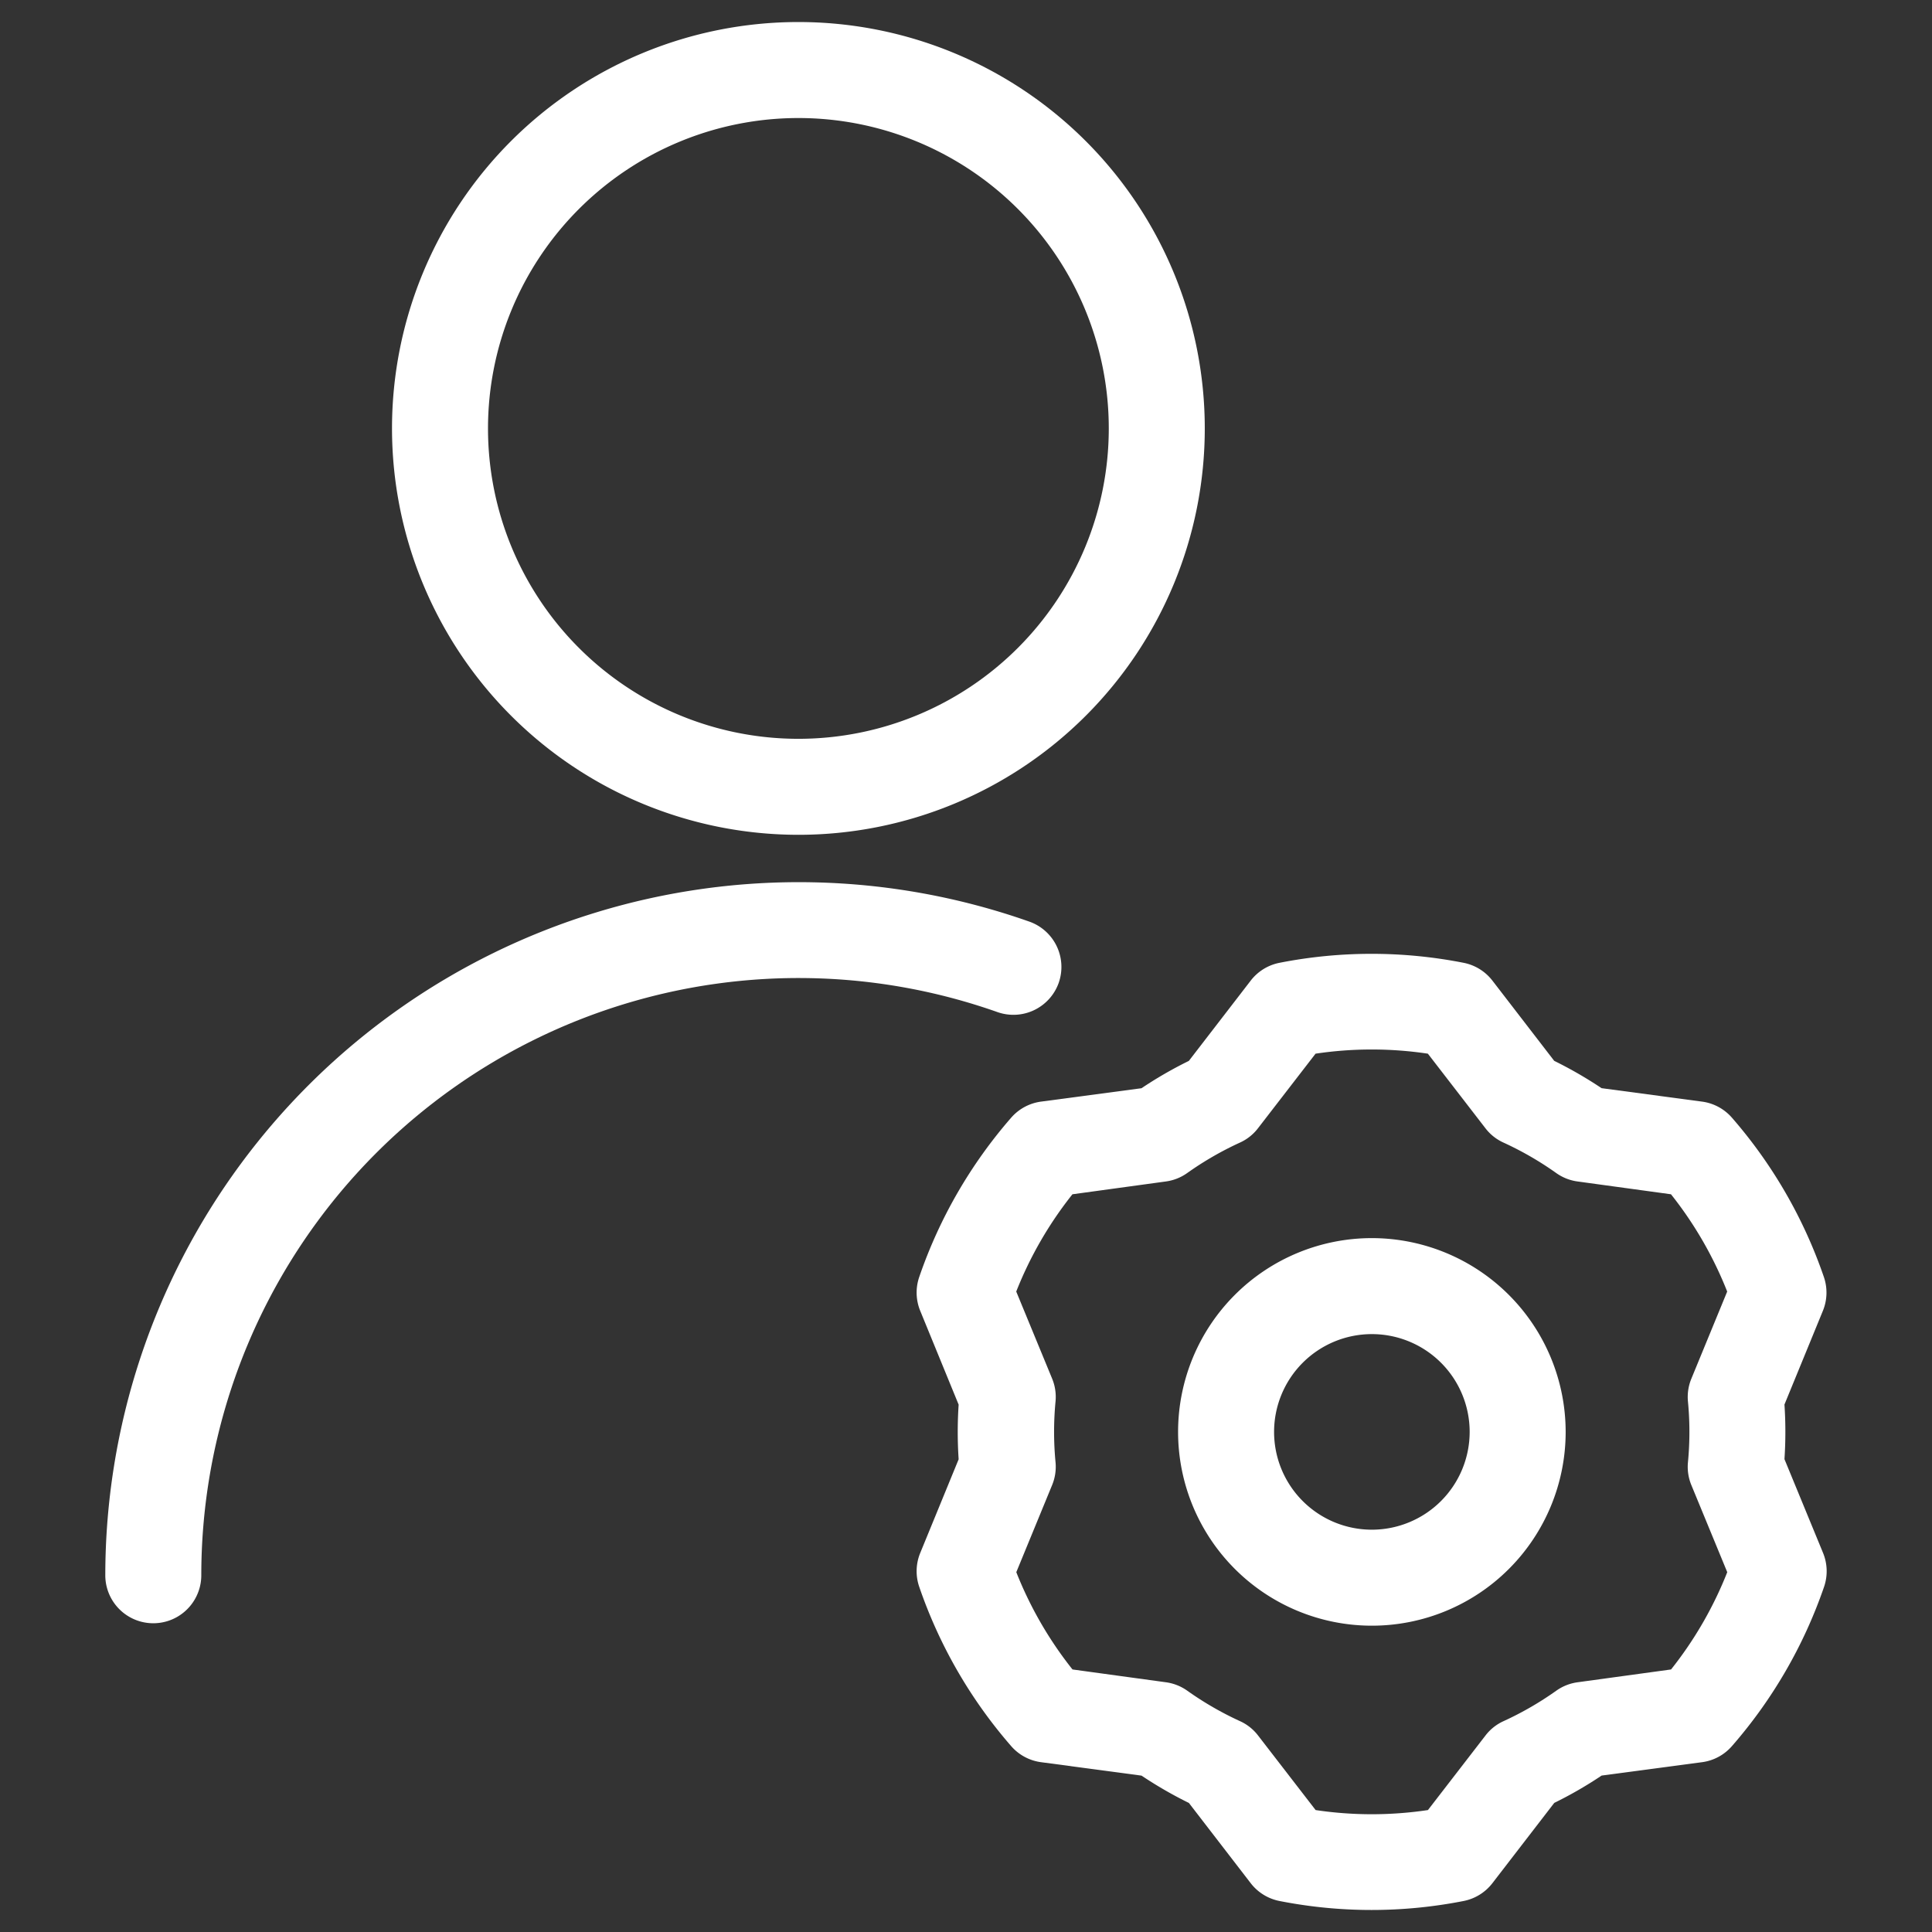 <?xml version="1.0" encoding="UTF-8"?>
<svg xmlns="http://www.w3.org/2000/svg" xmlns:xlink="http://www.w3.org/1999/xlink" version="1.1" width="512" height="512" x="0" y="0" viewBox="0 0 32 32" style="enable-background:new 0 0 512 512" xml:space="preserve" class="">
  <rect x="0" y="0" width="32" height="32" fill="#333333" stroke="none"/>
  <g transform="matrix(1.06,0,0,1.06,-0.96,-0.96)">
    <g data-name="user setting">
      <path d="M13.381 13.95a6.35 6.35 0 1 0-6.35-6.35 6.353 6.353 0 0 0 6.35 6.35zm0-11.2a4.85 4.85 0 1 1-4.85 4.85 4.852 4.852 0 0 1 4.85-4.85zM17.448 16.265a.751.751 0 0 0-.457-.958A10.836 10.836 0 0 0 2.551 25.52a.75.75 0 0 0 1.5 0 9.334 9.334 0 0 1 12.44-8.8.751.751 0 0 0 .957-.455zM22.341 20.252a3.028 3.028 0 1 0 3.029 3.028 3.03 3.03 0 0 0-3.029-3.028zm0 4.556a1.528 1.528 0 1 1 1.529-1.528 1.529 1.529 0 0 1-1.529 1.528z" fill="#ffffff" opacity="1" data-original="#000000" class=""/>
      <path d="M28.789 23.706a6.463 6.463 0 0 0 0-.854l.6-1.463a.751.751 0 0 0 .016-.529 7.486 7.486 0 0 0-1.438-2.491.751.751 0 0 0-.466-.25l-1.57-.21a6.453 6.453 0 0 0-.74-.427l-.966-1.254a.751.751 0 0 0-.45-.278 7.446 7.446 0 0 0-2.876 0 .751.751 0 0 0-.45.278l-.967 1.255a6.347 6.347 0 0 0-.74.427l-1.569.209a.751.751 0 0 0-.466.25 7.486 7.486 0 0 0-1.438 2.491.751.751 0 0 0 .016.529l.6 1.465a6.462 6.462 0 0 0 0 .854l-.6 1.463a.751.751 0 0 0-.016.529 7.484 7.484 0 0 0 1.438 2.491.75.75 0 0 0 .466.25l1.57.21a6.471 6.471 0 0 0 .74.427l.966 1.254a.751.751 0 0 0 .45.278 7.443 7.443 0 0 0 2.876 0 .751.751 0 0 0 .45-.278l.967-1.255a6.356 6.356 0 0 0 .74-.427l1.569-.209a.75.75 0 0 0 .466-.25 7.484 7.484 0 0 0 1.441-2.491.751.751 0 0 0-.016-.529zm-1.772 3.286-1.459.2a.748.748 0 0 0-.336.133 5.062 5.062 0 0 1-.821.474.74.74 0 0 0-.283.224l-.9 1.166a5.936 5.936 0 0 1-1.755 0l-.9-1.166a.74.74 0 0 0-.283-.224 5.062 5.062 0 0 1-.821-.474.748.748 0 0 0-.336-.133l-1.459-.2a5.968 5.968 0 0 1-.878-1.52l.56-1.362a.749.749 0 0 0 .053-.357 4.969 4.969 0 0 1 0-.948.749.749 0 0 0-.053-.357l-.561-1.361a5.954 5.954 0 0 1 .878-1.52l1.459-.2a.747.747 0 0 0 .336-.133 5.062 5.062 0 0 1 .821-.474.739.739 0 0 0 .283-.224l.9-1.166a5.931 5.931 0 0 1 1.755 0l.9 1.166a.739.739 0 0 0 .283.224 5.062 5.062 0 0 1 .821.474.747.747 0 0 0 .336.133l1.459.2a5.968 5.968 0 0 1 .878 1.52l-.56 1.362a.748.748 0 0 0-.053.357 4.969 4.969 0 0 1 0 .948.748.748 0 0 0 .053.357l.561 1.361a5.955 5.955 0 0 1-.878 1.52z" fill="#ffffff" opacity="1" data-original="#000000" class=""/>
    </g>
  </g>
</svg>
